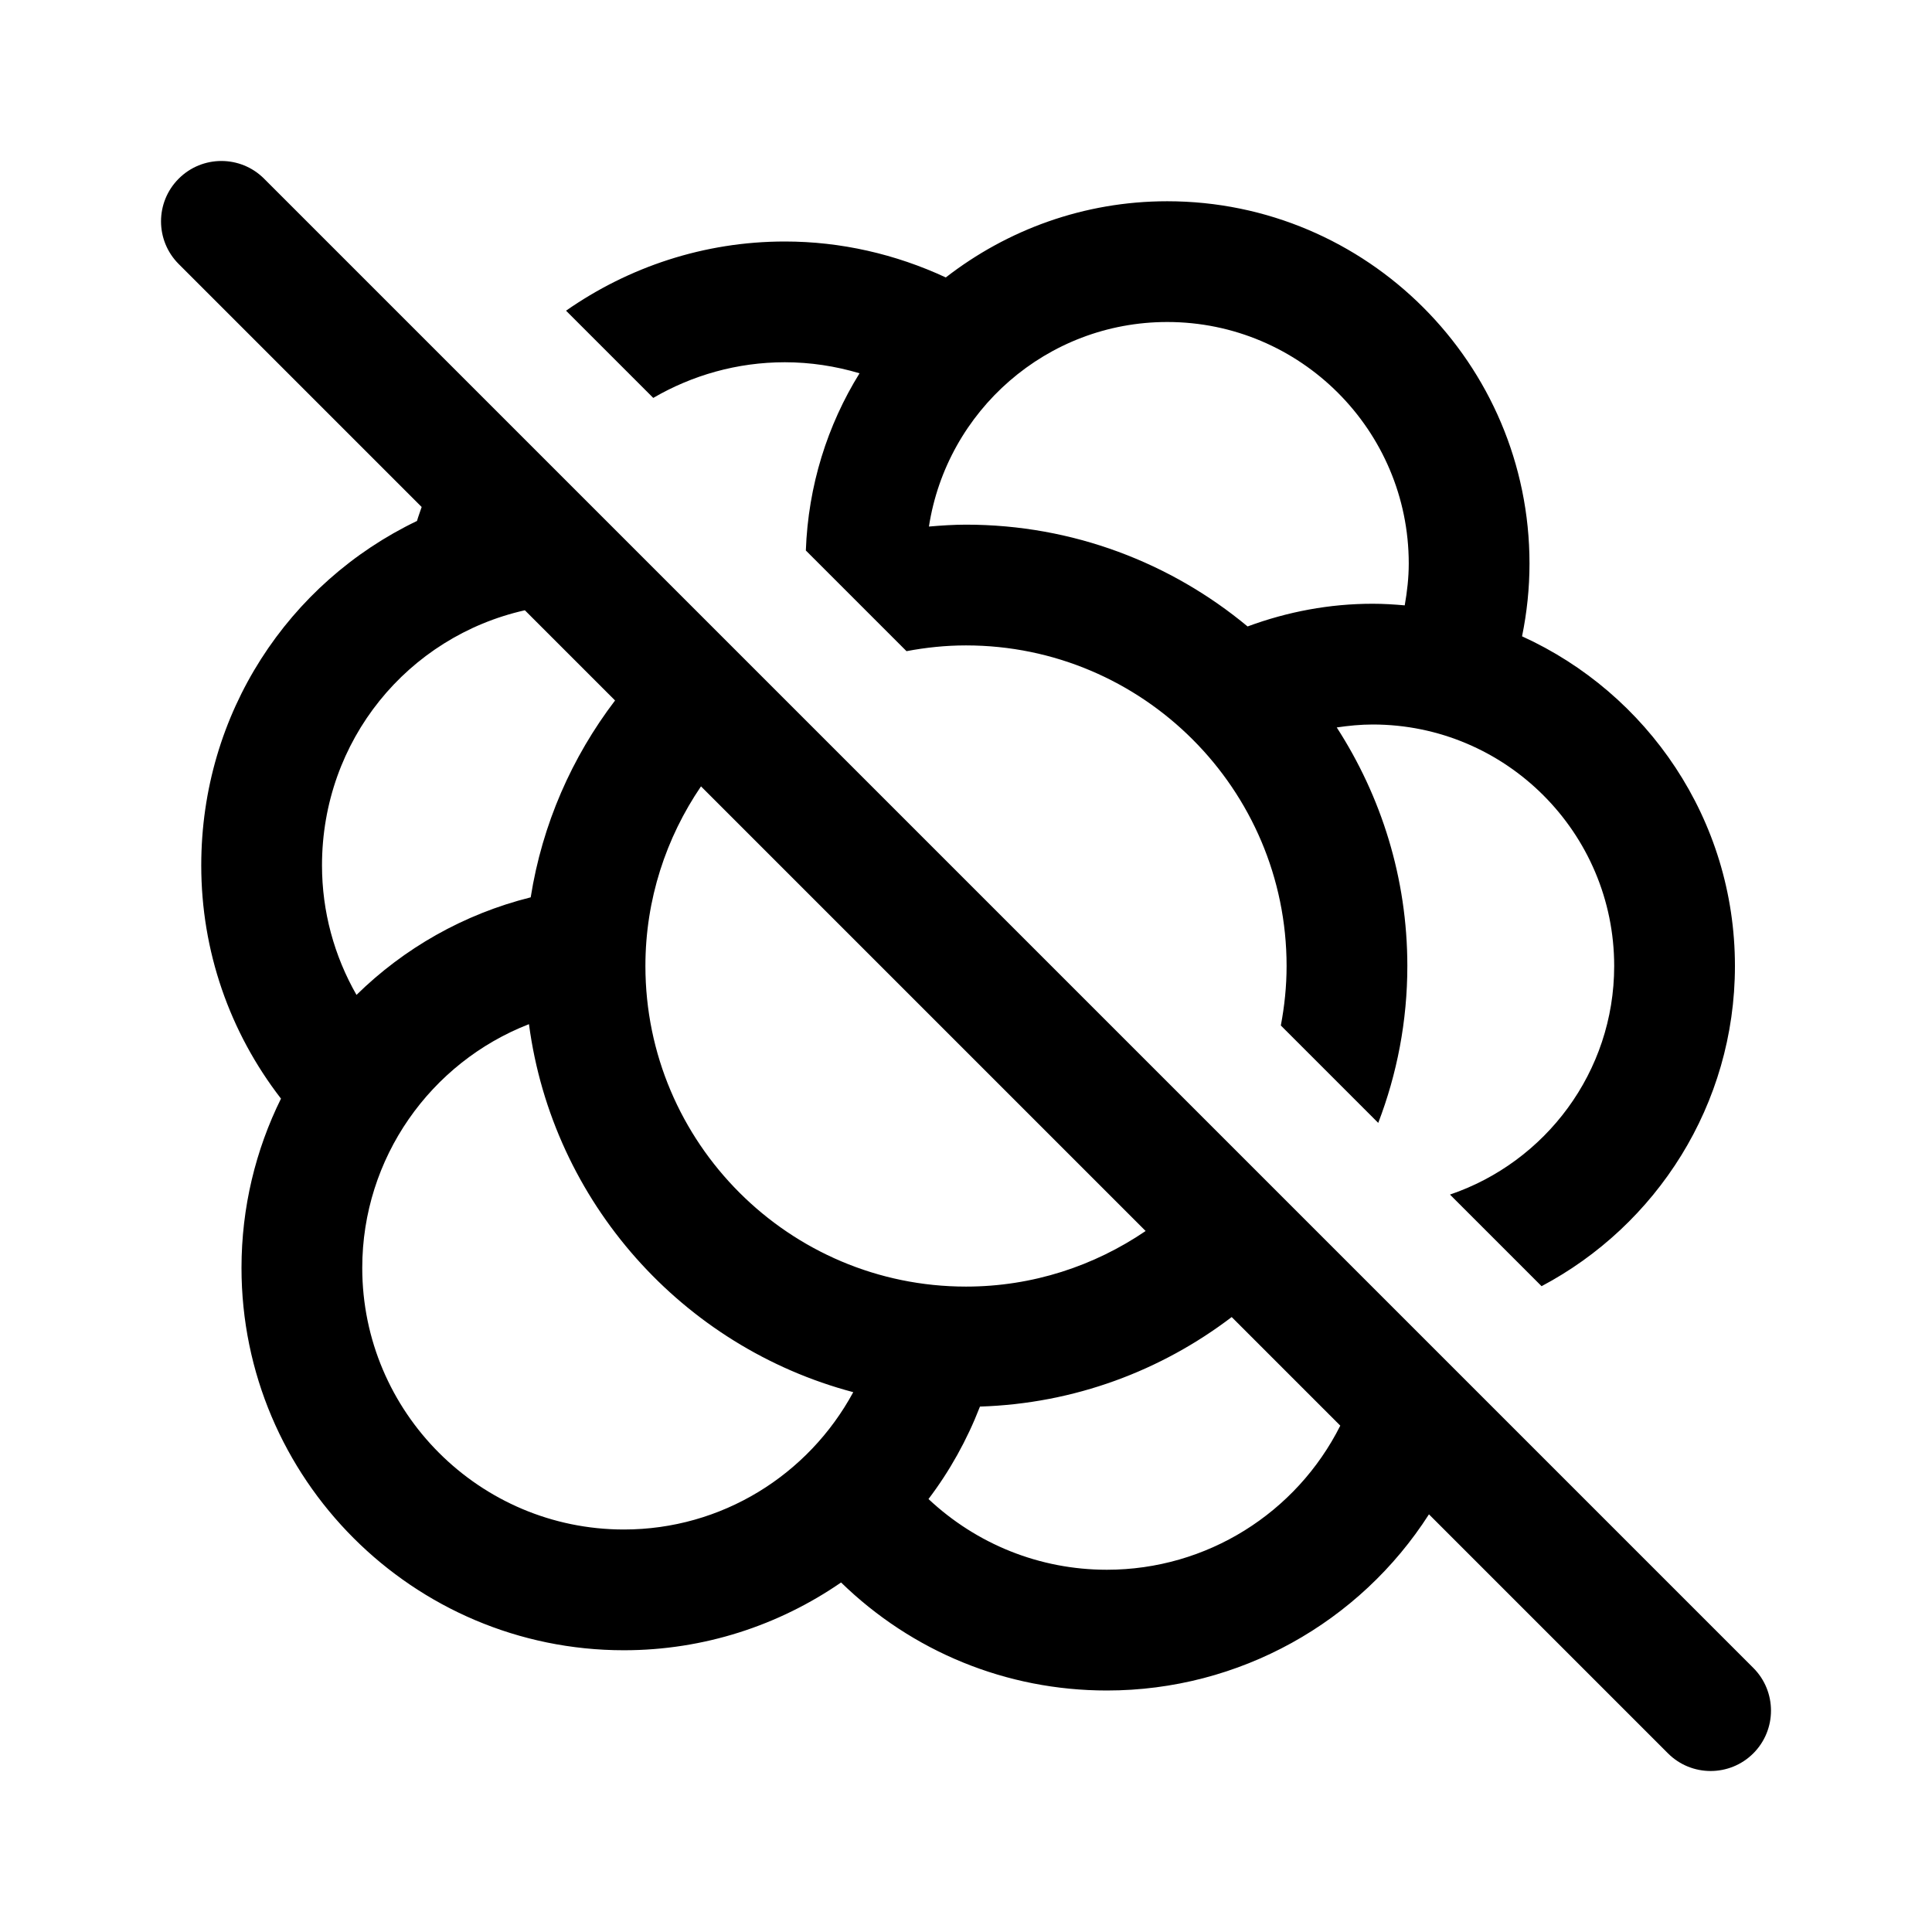 <svg xmlns="http://www.w3.org/2000/svg"  viewBox="0 0 48 48" width="50px" height="50px"><path d="M43.561 41.439l-37-37c-.586-.586-1.535-.586-2.121 0s-.586 1.535 0 2.121l6.036 6.036c-.038.116-.082.229-.116.347C7.172 14.472 5 17.713 5 21.5c0 2.124.701 4.14 1.981 5.795C6.352 28.567 6 29.997 6 31.5c0 5.238 4.262 9.5 9.5 9.5 1.986 0 3.851-.618 5.396-1.684C22.658 41.03 24.996 42 27.5 42c3.292 0 6.284-1.693 8.002-4.377l5.938 5.938C41.732 43.854 42.116 44 42.5 44s.768-.146 1.061-.439C44.146 42.975 44.146 42.025 43.561 41.439zM24 31.965c-4.392 0-7.965-3.573-7.965-7.965 0-1.655.514-3.188 1.381-4.463l11.047 11.047C27.188 31.451 25.655 31.965 24 31.965zM8 21.5c0-3.107 2.13-5.683 5.04-6.338l2.241 2.241c-1.071 1.406-1.808 3.071-2.096 4.891-1.667.417-3.149 1.267-4.328 2.424C8.302 23.747 8 22.647 8 21.5zM9 31.5c0-2.732 1.699-5.105 4.142-6.055.587 4.427 3.82 8.021 8.057 9.143C20.084 36.647 17.931 38 15.5 38 11.916 38 9 35.084 9 31.5zM27.5 39c-1.672 0-3.236-.636-4.432-1.757.525-.692.956-1.464 1.279-2.297 2.348-.074 4.503-.891 6.254-2.224l2.698 2.698C32.208 37.591 29.982 39 27.5 39zM19.5 9c.633 0 1.256.096 1.855.274-.799 1.289-1.276 2.792-1.334 4.403l2.501 2.501c.48-.091.973-.143 1.478-.143 4.392 0 7.965 3.573 7.965 7.965 0 .506-.052.998-.143 1.478l2.42 2.42c.465-1.211.723-2.525.723-3.898 0-2.184-.649-4.216-1.754-5.927C33.505 18.03 33.801 18 34.104 18c3.309 0 6 2.691 6 6 0 2.637-1.712 4.876-4.08 5.679l2.276 2.276c2.853-1.511 4.804-4.508 4.804-7.956 0-3.639-2.174-6.773-5.289-8.19C37.936 15.218 38 14.614 38 14c0-4.963-4.037-9-9-9-2.073 0-3.979.711-5.502 1.893C22.25 6.313 20.89 6 19.5 6c-2.012 0-3.888.637-5.437 1.719l2.167 2.167C17.195 9.324 18.313 9 19.5 9zM29 8c3.309 0 6 2.691 6 6 0 .353-.04.699-.1 1.04C34.637 15.017 34.372 15 34.104 15c-1.074 0-2.115.197-3.108.564-1.9-1.578-4.338-2.529-6.995-2.529-.311 0-.617.021-.922.047C23.522 10.209 26.004 8 29 8z"/></svg>